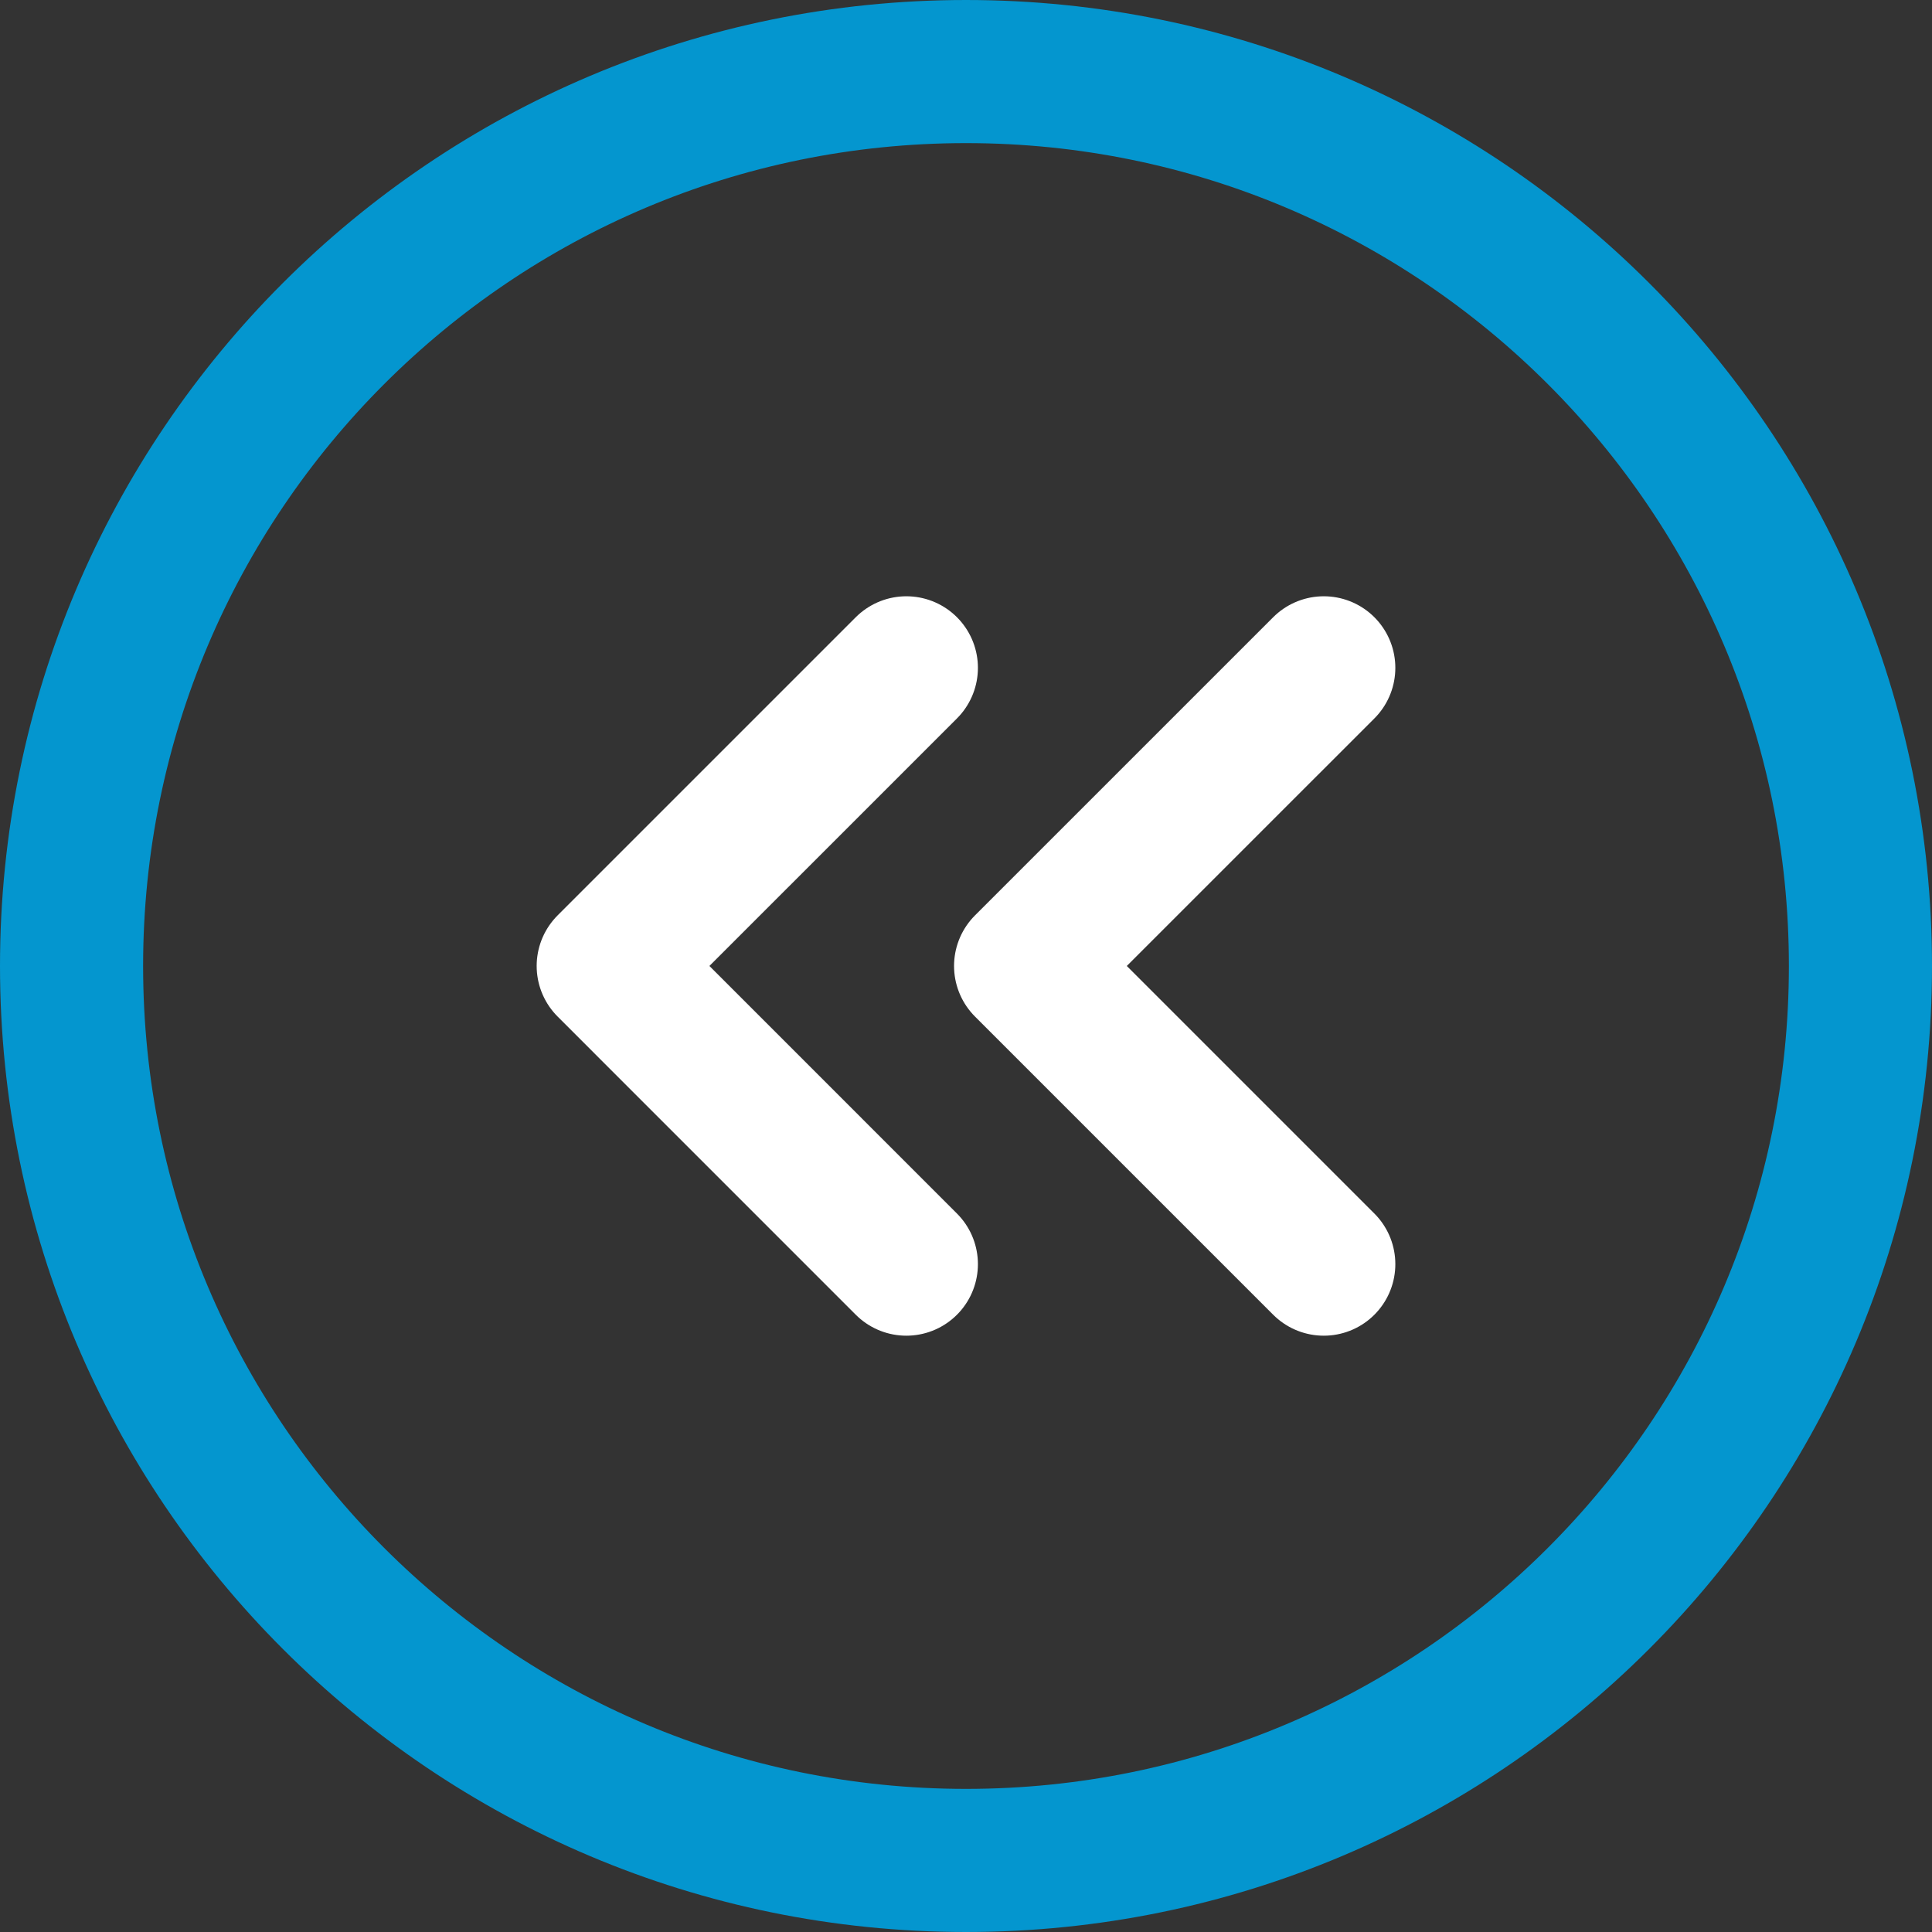 <svg width="54" height="54" viewBox="0 0 54 54" fill="none" xmlns="http://www.w3.org/2000/svg">
<rect x="0" y="0" width="54" height="54" fill="#333333" stroke="none"/>
<path d="M25.333 35.333L17 26.999L25.333 18.666" stroke="white" stroke-width="4" stroke-linecap="round" stroke-linejoin="round"/>
<path d="M37 35.333L28.666 26.999L37 18.666" stroke="white" stroke-width="4" stroke-linecap="round" stroke-linejoin="round"/>
<path d="M27 52C40.807 52 52 40.807 52 27C52 13.193 40.807 2 27 2C13.193 2 2 13.193 2 27C2 40.807 13.193 52 27 52Z" stroke="#0496CF" stroke-width="4" stroke-linecap="round" stroke-linejoin="round"/>
</svg>
